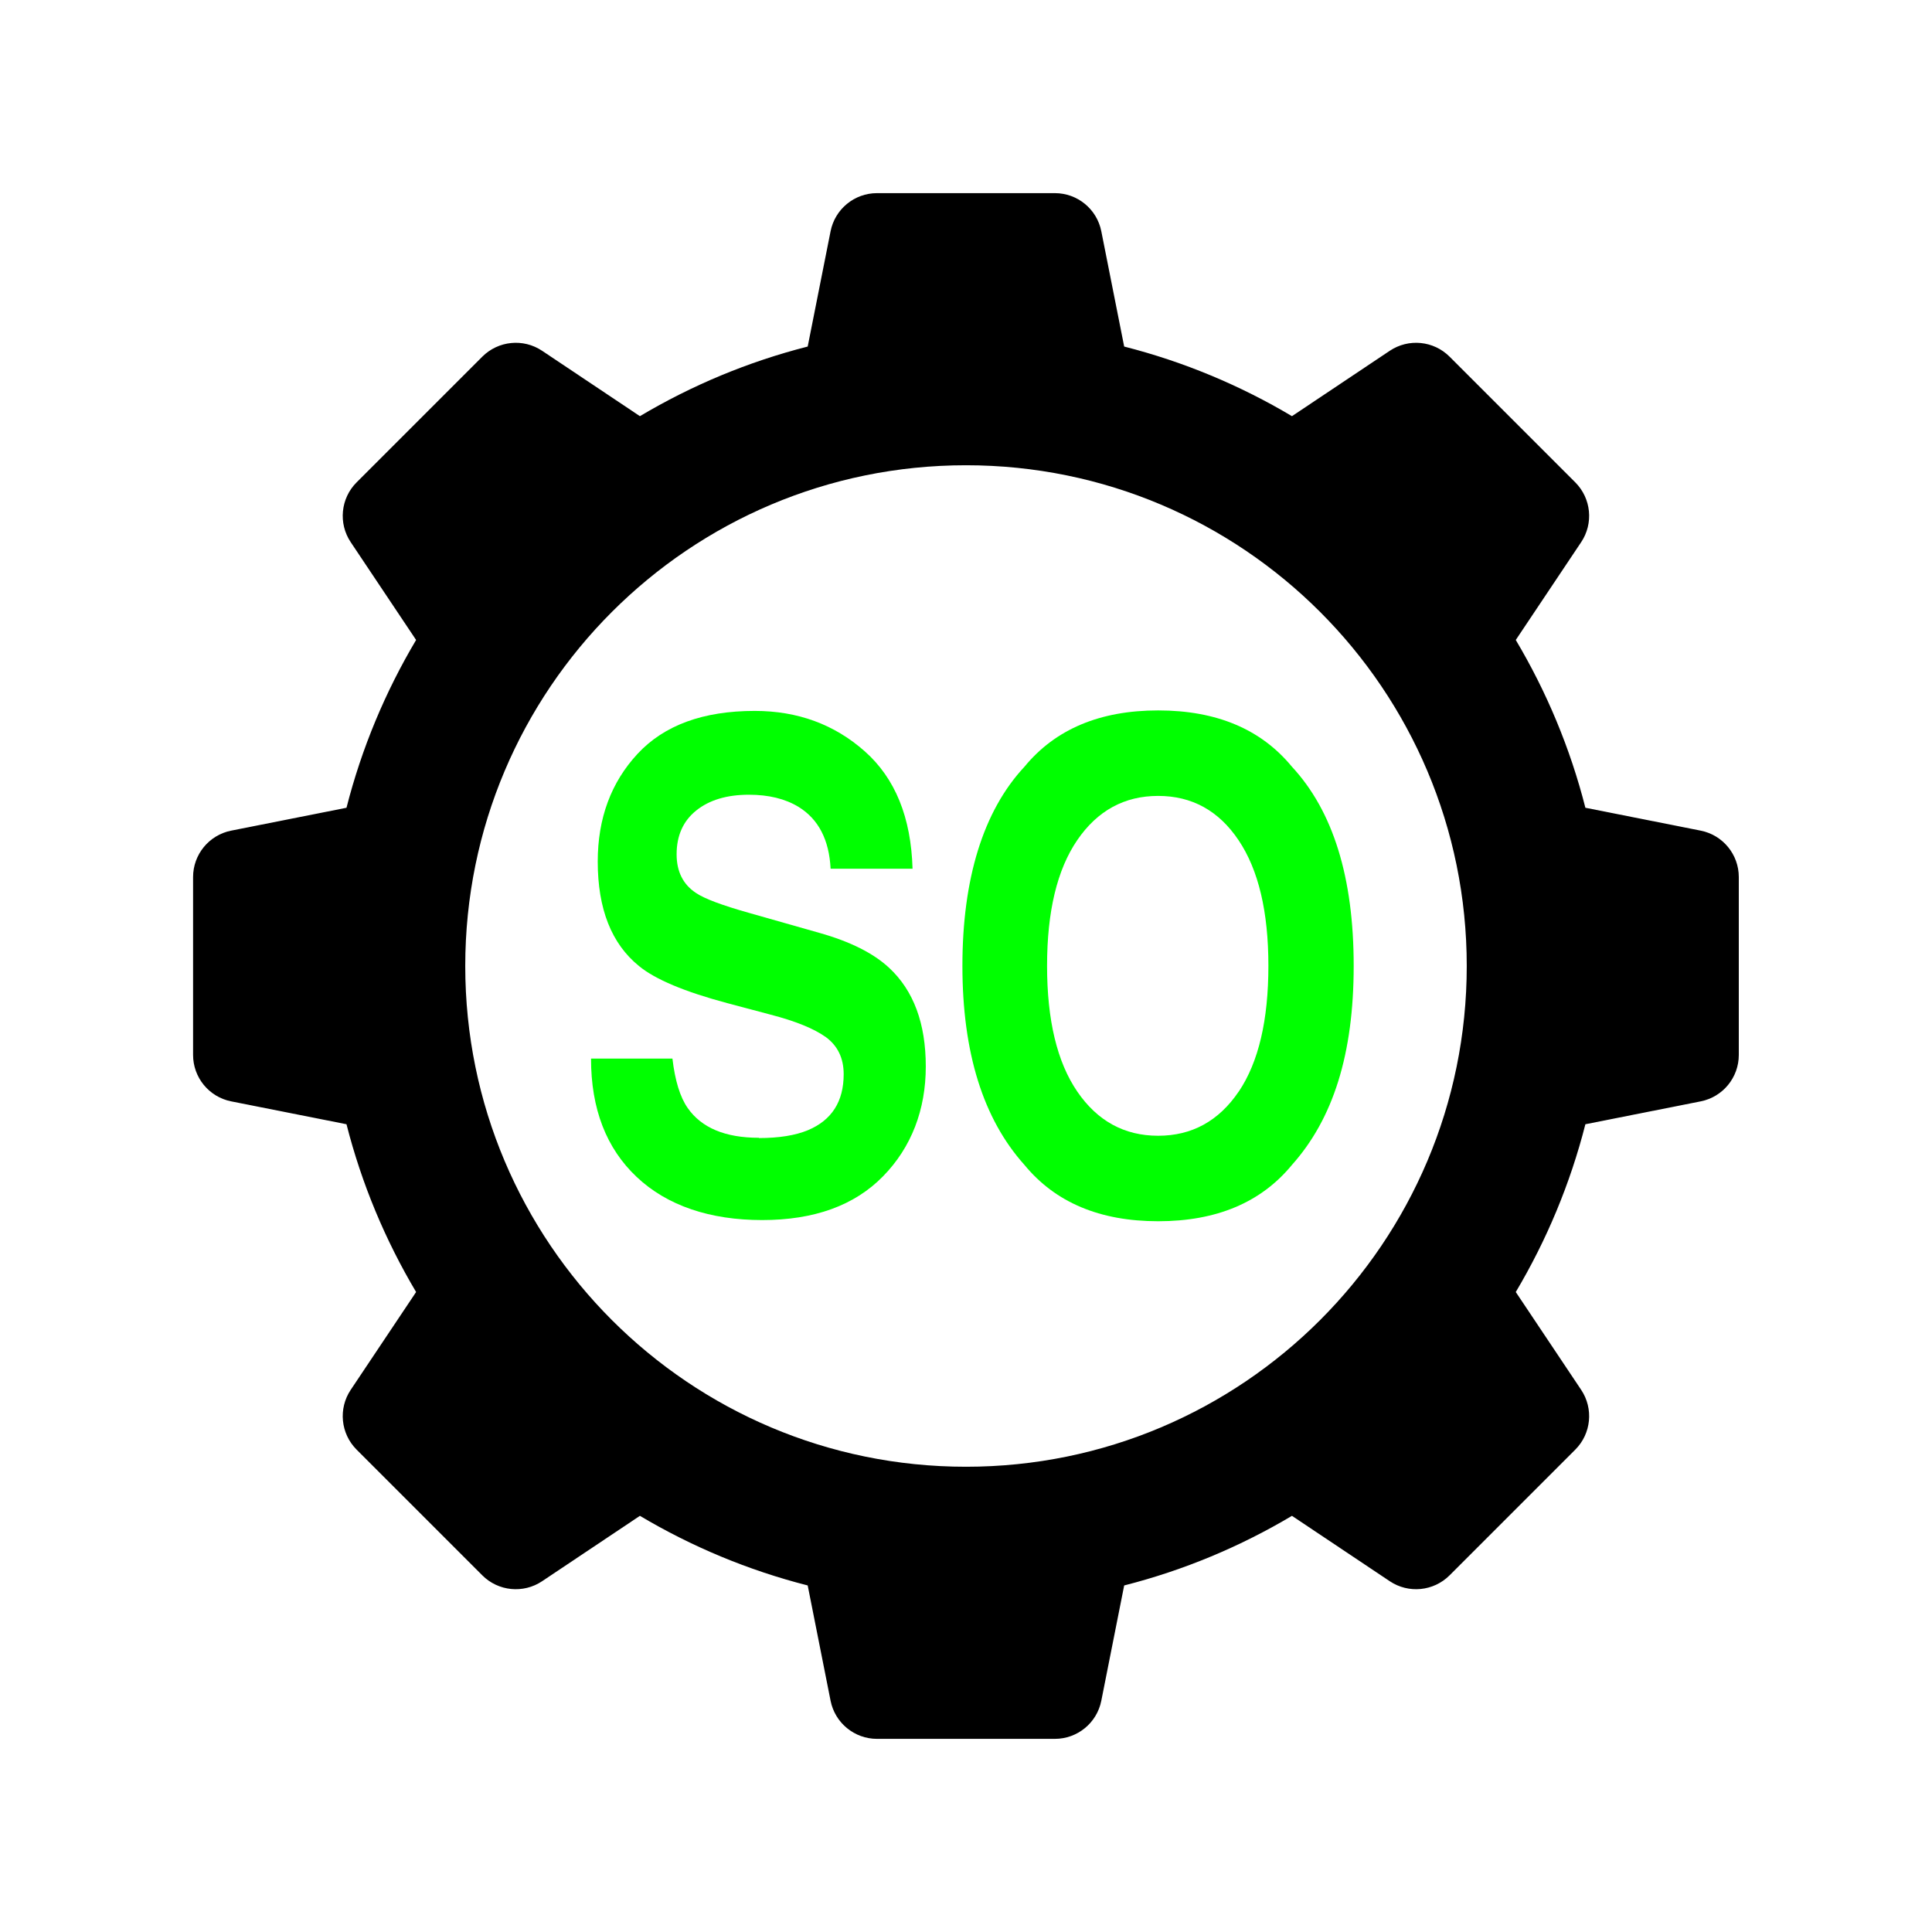 <?xml version="1.0" encoding="utf-8"?>
<svg xmlns="http://www.w3.org/2000/svg" viewBox="0 0 256 256">
  <defs>
    <style>
      .gear {fill: #000;}
      .font {fill: #0f0;}
    </style>
  </defs>
  <g transform="translate(128 128) scale(0.8) translate(-128 -128)">
    <g id="icon_gear">
      <path class="gear" d="M249.69,105.58l-19.1-3.79c-2.52-9.9-6.44-19.23-11.53-27.79l10.83-16.2c2.08-3.11,1.67-7.25-.97-9.9l-20.83-20.83c-2.64-2.64-6.79-3.05-9.9-.97l-16.2,10.83c-8.56-5.09-17.9-9.01-27.79-11.53l-3.79-19.1c-.73-3.67-3.95-6.31-7.69-6.31h-29.46c-3.74,0-6.96,2.64-7.69,6.31l-3.79,19.1c-9.9,2.52-19.23,6.44-27.79,11.53l-16.2-10.83c-3.11-2.08-7.25-1.67-9.9.97l-20.83,20.83c-2.64,2.64-3.05,6.79-.97,9.9l10.83,16.2c-5.09,8.56-9.01,17.9-11.53,27.79l-19.1,3.79c-3.67.73-6.31,3.95-6.31,7.69v29.46c0,3.74,2.64,6.96,6.31,7.69l19.1,3.79c2.52,9.9,6.44,19.23,11.53,27.79l-10.83,16.2c-2.08,3.11-1.67,7.25.97,9.9l20.83,20.83c2.64,2.64,6.79,3.05,9.9.97l16.2-10.83c8.56,5.09,17.9,9.01,27.79,11.53l3.79,19.1c.73,3.67,3.95,6.31,7.69,6.31h29.46c3.74,0,6.96-2.64,7.69-6.31l3.79-19.1c9.9-2.52,19.23-6.44,27.79-11.53l16.2,10.83c3.11,2.08,7.25,1.67,9.9-.97l20.83-20.83c2.64-2.64,3.05-6.79.97-9.9l-10.83-16.2c5.09-8.56,9.01-17.9,11.53-27.79l19.1-3.79c3.67-.73,6.31-3.95,6.31-7.69v-29.46c0-3.74-2.64-6.96-6.31-7.69ZM128,210.94c-45.81,0-82.94-37.13-82.94-82.94S82.19,45.06,128,45.06s82.94,37.13,82.94,82.94-37.13,82.94-82.94,82.94Z"/>
    </g>
    <g id="icon_type" transform="matrix(0.975, 0, 0, 1.153, 3.649, -19.07)">
      <g>
        <path class="font" d="M92.36,152.27c3.42,0,6.19-.38,8.33-1.13,4.05-1.44,6.07-4.12,6.07-8.04,0-2.29-1-4.06-3.01-5.32-2.01-1.22-5.16-2.31-9.46-3.25l-7.34-1.65c-7.21-1.63-12.2-3.4-14.96-5.32-4.67-3.2-7.01-8.2-7.01-15.01,0-6.21,2.26-11.37,6.77-15.48,4.52-4.11,11.15-6.16,19.9-6.16,7.31,0,13.54,1.94,18.7,5.81,5.16,3.87,7.86,9.49,8.11,16.86h-13.92c-.25-4.17-2.07-7.13-5.46-8.89-2.26-1.16-5.07-1.74-8.42-1.74-3.73,0-6.71.75-8.94,2.26-2.23,1.51-3.34,3.61-3.34,6.3,0,2.48,1.1,4.33,3.29,5.55,1.41.82,4.42,1.77,9.03,2.87l11.95,2.87c5.24,1.25,9.19,2.93,11.85,5.03,4.14,3.26,6.21,7.98,6.21,14.16s-2.42,11.6-7.27,15.78c-4.85,4.19-11.69,6.28-20.53,6.28s-16.14-2.06-21.31-6.19c-5.17-4.12-7.76-9.79-7.76-17.01h13.83c.44,3.17,1.3,5.54,2.59,7.1,2.35,2.85,6.38,4.28,12.09,4.28Z"/>
        <path class="font" d="M160.19,164.22c-9.91,0-17.48-2.7-22.72-8.09-7.03-6.62-10.54-16.15-10.54-28.6s3.51-22.23,10.54-28.6c5.24-5.39,12.81-8.09,22.72-8.09s17.48,2.7,22.72,8.09c6.99,6.37,10.49,15.9,10.49,28.6s-3.5,21.98-10.49,28.6c-5.24,5.39-12.81,8.09-22.72,8.09ZM173.88,145.59c3.36-4.23,5.03-10.25,5.03-18.06s-1.69-13.79-5.06-18.04c-3.37-4.25-7.93-6.37-13.67-6.37s-10.32,2.12-13.74,6.35c-3.42,4.23-5.13,10.25-5.13,18.06s1.71,13.83,5.13,18.06c3.42,4.23,8,6.35,13.74,6.35s10.3-2.12,13.69-6.35Z"/>
      </g>
    </g>
  </g>
</svg>